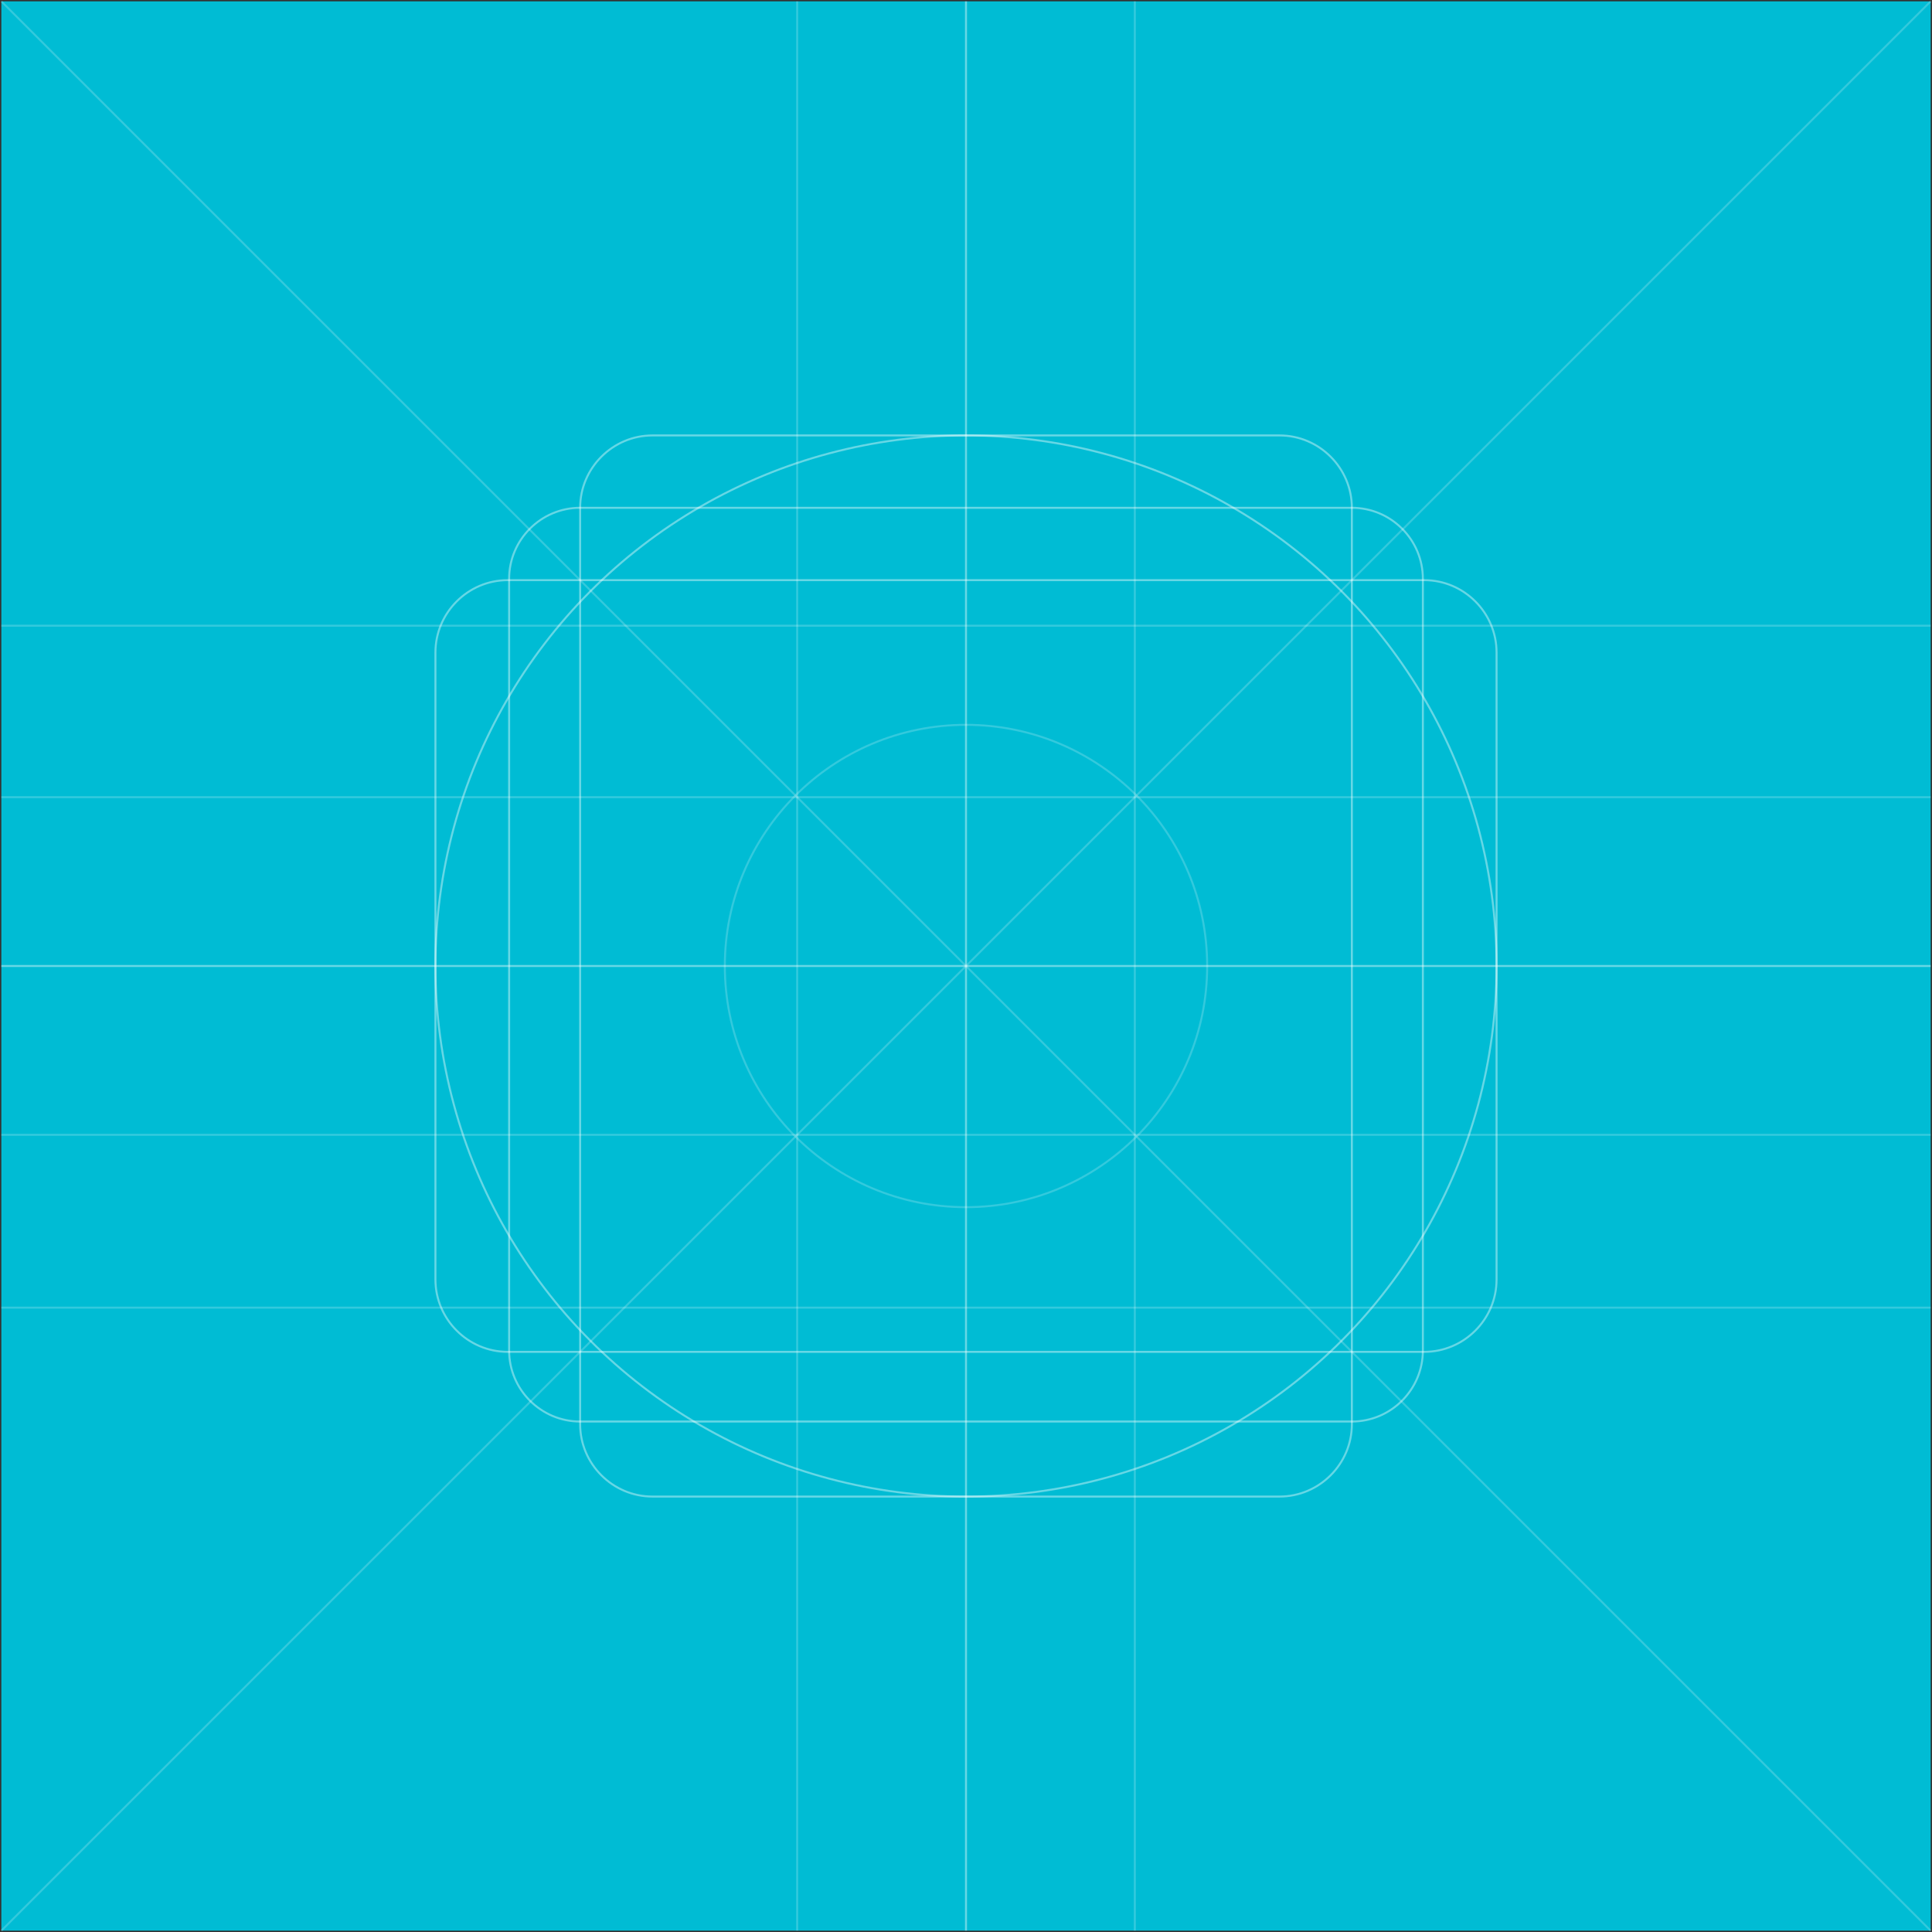 <?xml version="1.0" encoding="UTF-8" standalone="no"?>
<svg width="1442px" height="1442px" viewBox="0 0 1442 1442" version="1.1" xmlns="http://www.w3.org/2000/svg" xmlns:xlink="http://www.w3.org/1999/xlink" xmlns:sketch="http://www.bohemiancoding.com/sketch/ns">
    <rect x="0" y="0" width="1442" height="1442" fill="#333333" stroke="none"/>
    <!-- Generator: Sketch 3.3.1 (12002) - http://www.bohemiancoding.com/sketch -->
    <title>Article_Welcome_Tile_B (1) Copy</title>
    <desc>Created with Sketch.</desc>
    <defs>
        <circle id="path-1" cx="396" cy="396" r="396"></circle>
        <circle id="path-3" cx="396" cy="396" r="396"></circle>
        <circle id="path-5" cx="396" cy="396" r="396"></circle>
        <circle id="path-7" cx="396" cy="396" r="396"></circle>
        <circle id="path-9" cx="396" cy="396" r="396"></circle>
        <circle id="path-11" cx="396" cy="396" r="396"></circle>
        <circle id="path-13" cx="396" cy="396" r="396"></circle>
        <circle id="path-15" cx="396" cy="396" r="396"></circle>
        <circle id="path-17" cx="396" cy="396" r="396"></circle>
    </defs>
    <g id="Page-1" stroke="none" stroke-width="1" fill="none" fill-rule="evenodd" sketch:type="MSPage">
        <g id="Article_Welcome_Tile_B-(1)-Copy" sketch:type="MSLayerGroup" transform="translate(1, 1)">
            <g id="Layer_1"></g>
            <g id="Background" fill="#00BCD4" sketch:type="MSShapeGroup">
                <g id="Background_2_">
                    <rect id="Rectangle-path" x="0" y="0" width="1440" height="1440"></rect>
                </g>
            </g>
            <g id="Artwork">
                
                <g id="Group" stroke="#FFFFFF" stroke-width="1.5" sketch:type="MSShapeGroup">
                    <path d="M0,466 L1440,466" id="Shape" opacity="0.2"></path>
                    <path d="M0,975 L1440,975" id="Shape" opacity="0.2"></path>
                    <path d="M0,0 L1440,1440" id="Shape" opacity="0.2"></path>
                    <path d="M1440,0 L0,1440" id="Shape" opacity="0.2"></path>
                    <path d="M846,0 L846,1440" id="Shape" opacity="0.2"></path>
                    <path d="M594,0 L594,1440" id="Shape" opacity="0.2"></path>
                    <path d="M1440,846 L0,846" id="Shape" opacity="0.2"></path>
                    <path d="M1440,594 L0,594" id="Shape" opacity="0.2"></path>
                    <circle id="Oval" opacity="0.2" cx="720" cy="720" r="180"></circle>
                    <path d="M0,720 L1440,720" id="Shape" opacity="0.4"></path>
                    <path d="M720,0 L720,1440" id="Shape" opacity="0.4"></path>
                    <circle id="Oval" opacity="0.4" cx="720" cy="720" r="396"></circle>
                    <path d="M1008,378 C1037.2,378 1061,401.8 1061,431 L1061,1007 C1061,1036.2 1037.2,1060 1008,1060 L432,1060 C402.8,1060 379,1036.2 379,1007 L379,431 C379,401.8 402.8,378 432,378 L1008,378 L1008,378 Z" id="Shape" opacity="0.4"></path>
                    <path d="M954,324 L486,324 C456.3,324 432,348.3 432,378 L432,1062 C432,1091.7 456.3,1116 486,1116 L954,1116 C983.7,1116 1008,1091.7 1008,1062 L1008,378 C1008,348.3 983.7,324 954,324 L954,324 Z" id="Shape" opacity="0.4"></path>
                    <path d="M1062,432 L378,432 C348.3,432 324,456.3 324,486 L324,954 C324,983.7 348.3,1008 378,1008 L1062,1008 C1091.7,1008 1116,983.7 1116,954 L1116,486 C1116,456.3 1091.7,432 1062,432 L1062,432 Z" id="Shape" opacity="0.4"></path>
                </g>
            </g>
        </g>
    </g>
</svg>